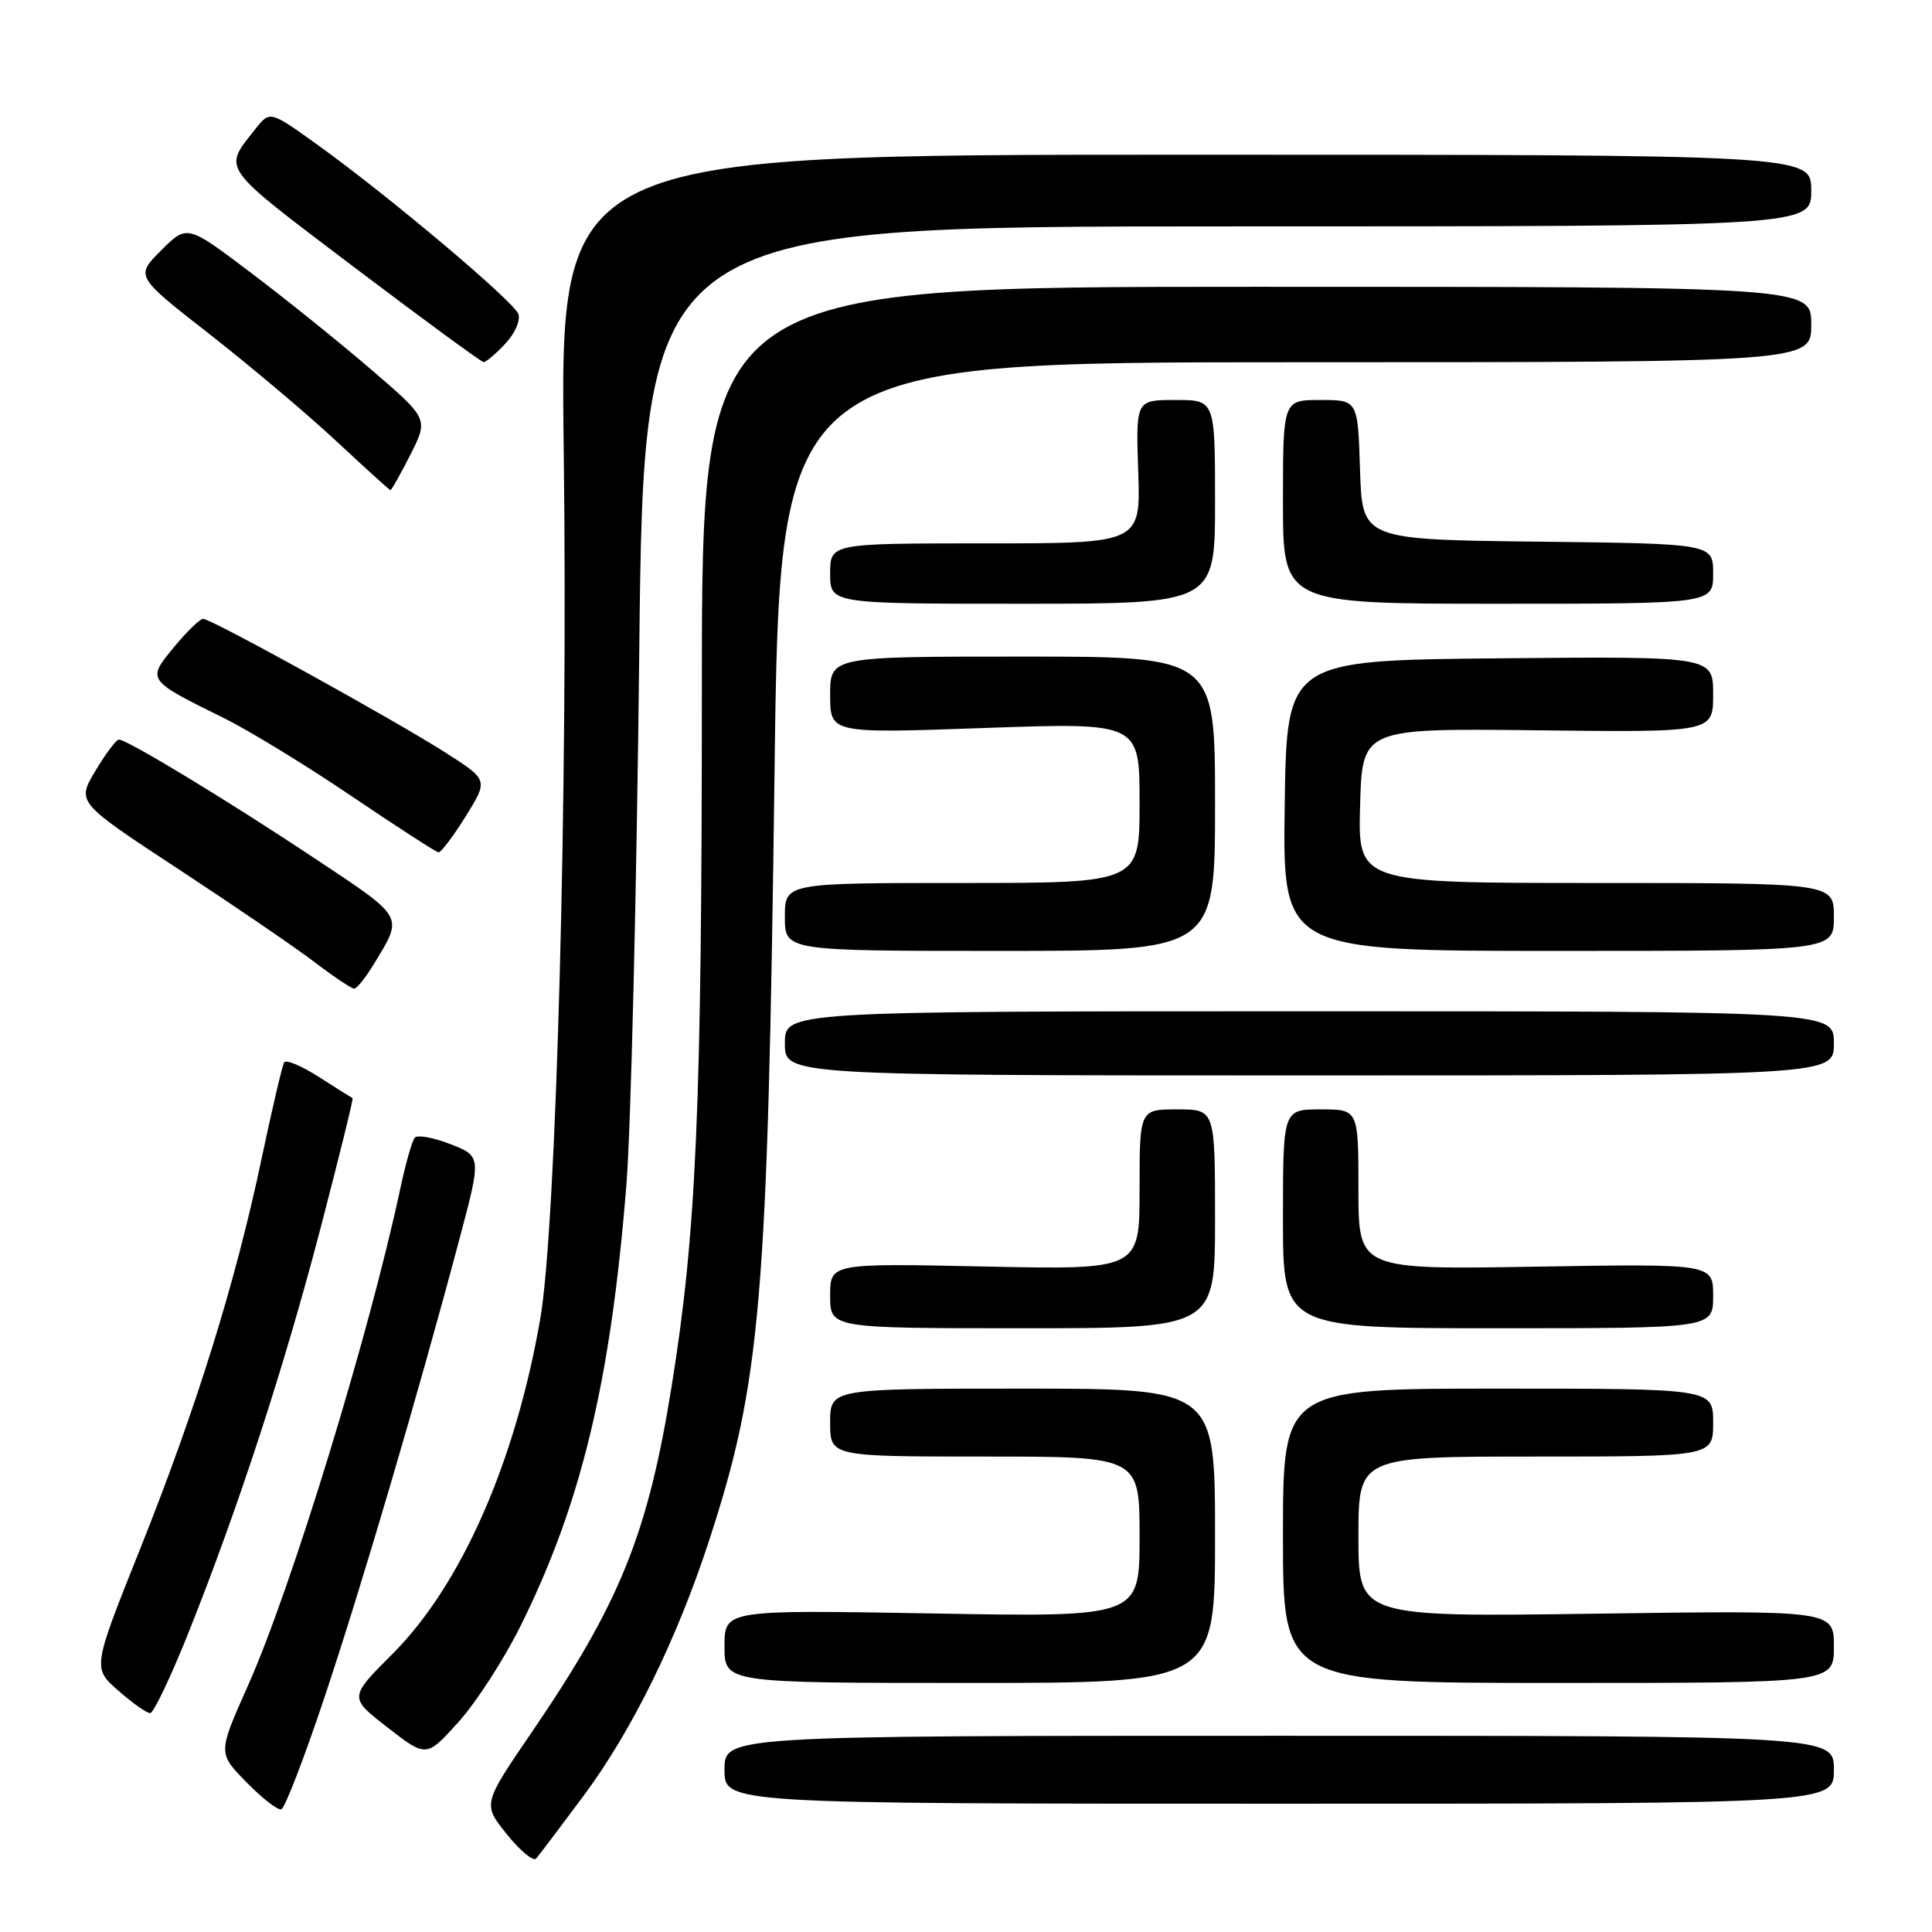 <?xml version="1.0" encoding="UTF-8" standalone="no"?>
<!DOCTYPE svg PUBLIC "-//W3C//DTD SVG 1.1//EN" "http://www.w3.org/Graphics/SVG/1.1/DTD/svg11.dtd" >
<svg xmlns="http://www.w3.org/2000/svg" xmlns:xlink="http://www.w3.org/1999/xlink" version="1.1" viewBox="0 0 256 256">
 <g >
 <path fill="currentColor"
d=" M 77.33 237.95 C 83.74 229.32 89.64 217.33 93.93 204.22 C 100.83 183.11 101.73 172.49 102.63 102.25 C 103.32 48.00 103.32 48.00 171.66 48.00 C 240.00 48.00 240.00 48.00 240.00 43.00 C 240.00 38.00 240.00 38.00 166.50 38.00 C 93.00 38.00 93.00 38.00 93.00 91.25 C 93.00 146.88 92.28 163.34 88.98 183.79 C 85.83 203.30 82.14 212.42 70.48 229.50 C 63.95 239.06 63.95 239.06 67.16 243.05 C 68.92 245.24 70.67 246.69 71.04 246.27 C 71.41 245.85 74.24 242.10 77.33 237.95 Z  M 43.00 224.89 C 47.89 210.27 55.31 185.09 60.83 164.36 C 63.80 153.22 63.80 153.22 59.70 151.61 C 57.44 150.73 55.31 150.34 54.96 150.75 C 54.60 151.16 53.74 154.20 53.04 157.50 C 48.92 176.80 38.60 210.49 32.84 223.39 C 28.87 232.29 28.87 232.29 32.65 236.15 C 34.73 238.28 36.81 239.90 37.28 239.74 C 37.75 239.58 40.33 232.90 43.00 224.89 Z  M 243.00 234.50 C 243.00 230.00 243.00 230.00 169.50 230.00 C 96.00 230.00 96.00 230.00 96.00 234.50 C 96.00 239.00 96.00 239.00 169.50 239.00 C 243.00 239.00 243.00 239.00 243.00 234.50 Z  M 68.95 215.50 C 77.03 199.24 80.92 183.06 83.00 157.00 C 83.60 149.57 84.36 117.96 84.70 86.75 C 85.31 30.00 85.31 30.00 162.66 30.00 C 240.00 30.00 240.00 30.00 240.00 25.25 C 240.00 20.50 240.00 20.50 157.10 20.50 C 74.19 20.50 74.19 20.50 74.70 60.00 C 75.28 104.74 73.71 162.39 71.60 174.68 C 68.31 193.70 61.12 210.04 52.01 219.15 C 46.23 224.93 46.23 224.93 51.37 228.91 C 56.50 232.89 56.50 232.89 60.74 228.19 C 63.07 225.61 66.76 219.90 68.95 215.50 Z  M 25.01 216.25 C 31.65 199.60 37.68 181.10 42.52 162.56 C 44.95 153.24 46.84 145.57 46.72 145.51 C 46.60 145.46 44.61 144.21 42.30 142.73 C 39.99 141.25 37.90 140.36 37.65 140.77 C 37.41 141.17 36.06 146.90 34.67 153.50 C 31.19 170.01 26.01 186.62 18.56 205.26 C 12.26 221.02 12.26 221.02 15.67 224.01 C 17.54 225.66 19.44 227.00 19.90 227.00 C 20.35 227.00 22.65 222.16 25.01 216.25 Z  M 161.00 203.50 C 161.00 184.00 161.00 184.00 135.50 184.00 C 110.00 184.00 110.00 184.00 110.00 188.50 C 110.00 193.00 110.00 193.00 130.50 193.00 C 151.00 193.00 151.00 193.00 151.00 203.64 C 151.00 214.28 151.00 214.28 123.50 213.79 C 96.00 213.31 96.00 213.31 96.00 218.16 C 96.00 223.00 96.00 223.00 128.50 223.00 C 161.00 223.00 161.00 223.00 161.00 203.50 Z  M 243.00 218.19 C 243.00 213.38 243.00 213.38 211.50 213.82 C 180.00 214.26 180.00 214.26 180.00 203.63 C 180.00 193.00 180.00 193.00 203.50 193.00 C 227.00 193.00 227.00 193.00 227.00 188.50 C 227.00 184.00 227.00 184.00 198.50 184.00 C 170.00 184.00 170.00 184.00 170.00 203.50 C 170.00 223.00 170.00 223.00 206.50 223.00 C 243.00 223.00 243.00 223.00 243.00 218.19 Z  M 161.00 161.50 C 161.00 147.00 161.00 147.00 156.00 147.00 C 151.00 147.00 151.00 147.00 151.00 157.63 C 151.00 168.25 151.00 168.25 130.50 167.82 C 110.00 167.39 110.00 167.39 110.00 171.69 C 110.00 176.00 110.00 176.00 135.50 176.00 C 161.00 176.00 161.00 176.00 161.00 161.50 Z  M 227.00 171.73 C 227.00 167.45 227.00 167.45 203.50 167.84 C 180.00 168.23 180.00 168.23 180.00 157.62 C 180.00 147.00 180.00 147.00 175.00 147.00 C 170.00 147.00 170.00 147.00 170.00 161.50 C 170.00 176.00 170.00 176.00 198.50 176.00 C 227.00 176.00 227.00 176.00 227.00 171.73 Z  M 243.00 138.25 C 243.00 134.00 243.00 134.00 173.50 134.00 C 104.00 134.00 104.00 134.00 104.00 138.25 C 104.00 142.50 104.00 142.50 173.50 142.50 C 243.00 142.50 243.00 142.50 243.00 138.25 Z  M 49.53 127.76 C 53.47 121.27 53.73 121.74 41.69 113.73 C 30.10 106.03 16.86 98.00 15.75 98.00 C 15.40 98.00 14.00 99.87 12.63 102.16 C 10.16 106.31 10.16 106.31 23.69 115.19 C 31.13 120.08 39.26 125.63 41.75 127.54 C 44.25 129.44 46.58 131.00 46.93 131.00 C 47.28 131.00 48.45 129.54 49.53 127.76 Z  M 161.00 106.50 C 161.00 87.00 161.00 87.00 135.50 87.00 C 110.00 87.00 110.00 87.00 110.00 92.10 C 110.00 97.19 110.00 97.19 130.50 96.46 C 151.00 95.74 151.00 95.74 151.00 106.37 C 151.00 117.00 151.00 117.00 127.50 117.00 C 104.00 117.00 104.00 117.00 104.00 121.50 C 104.00 126.00 104.00 126.00 132.50 126.00 C 161.00 126.00 161.00 126.00 161.00 106.50 Z  M 243.00 121.50 C 243.00 117.00 243.00 117.00 211.47 117.00 C 179.93 117.00 179.93 117.00 180.22 106.75 C 180.50 96.50 180.50 96.50 203.75 96.77 C 227.00 97.04 227.00 97.04 227.00 92.01 C 227.00 86.97 227.00 86.97 198.75 87.23 C 170.50 87.50 170.50 87.50 170.23 106.75 C 169.96 126.00 169.96 126.00 206.48 126.00 C 243.00 126.00 243.00 126.00 243.00 121.50 Z  M 61.70 108.18 C 64.70 103.35 64.70 103.35 59.10 99.77 C 52.31 95.42 28.00 82.00 26.92 82.00 C 26.49 82.00 24.75 83.69 23.05 85.75 C 19.45 90.13 19.43 90.09 29.61 95.12 C 32.97 96.78 40.62 101.45 46.61 105.51 C 52.60 109.56 57.77 112.90 58.10 112.94 C 58.43 112.97 60.05 110.83 61.70 108.18 Z  M 161.00 66.50 C 161.00 53.00 161.00 53.00 155.75 53.00 C 150.50 53.00 150.50 53.00 150.82 62.50 C 151.14 72.00 151.14 72.00 130.57 72.00 C 110.00 72.00 110.00 72.00 110.00 76.00 C 110.00 80.00 110.00 80.00 135.50 80.00 C 161.00 80.00 161.00 80.00 161.00 66.50 Z  M 227.00 76.02 C 227.00 72.04 227.00 72.04 203.75 71.77 C 180.50 71.50 180.50 71.50 180.21 62.25 C 179.92 53.00 179.92 53.00 174.96 53.00 C 170.00 53.00 170.00 53.00 170.00 66.50 C 170.00 80.00 170.00 80.00 198.50 80.00 C 227.00 80.00 227.00 80.00 227.00 76.02 Z  M 54.38 60.25 C 56.78 55.49 56.78 55.49 49.14 48.93 C 44.94 45.32 37.74 39.53 33.14 36.06 C 24.79 29.75 24.79 29.75 21.36 33.17 C 17.93 36.60 17.93 36.60 27.72 44.24 C 33.10 48.45 40.65 54.81 44.50 58.39 C 48.35 61.98 51.60 64.93 51.73 64.95 C 51.86 64.98 53.05 62.86 54.38 60.25 Z  M 66.95 45.55 C 68.23 44.19 69.00 42.43 68.68 41.60 C 68.02 39.88 51.51 25.97 42.13 19.23 C 35.77 14.66 35.77 14.66 33.85 17.08 C 29.52 22.57 28.98 21.81 46.80 35.31 C 55.99 42.26 63.76 47.96 64.08 47.98 C 64.39 47.99 65.69 46.90 66.95 45.55 Z "/>
</g>
</svg>